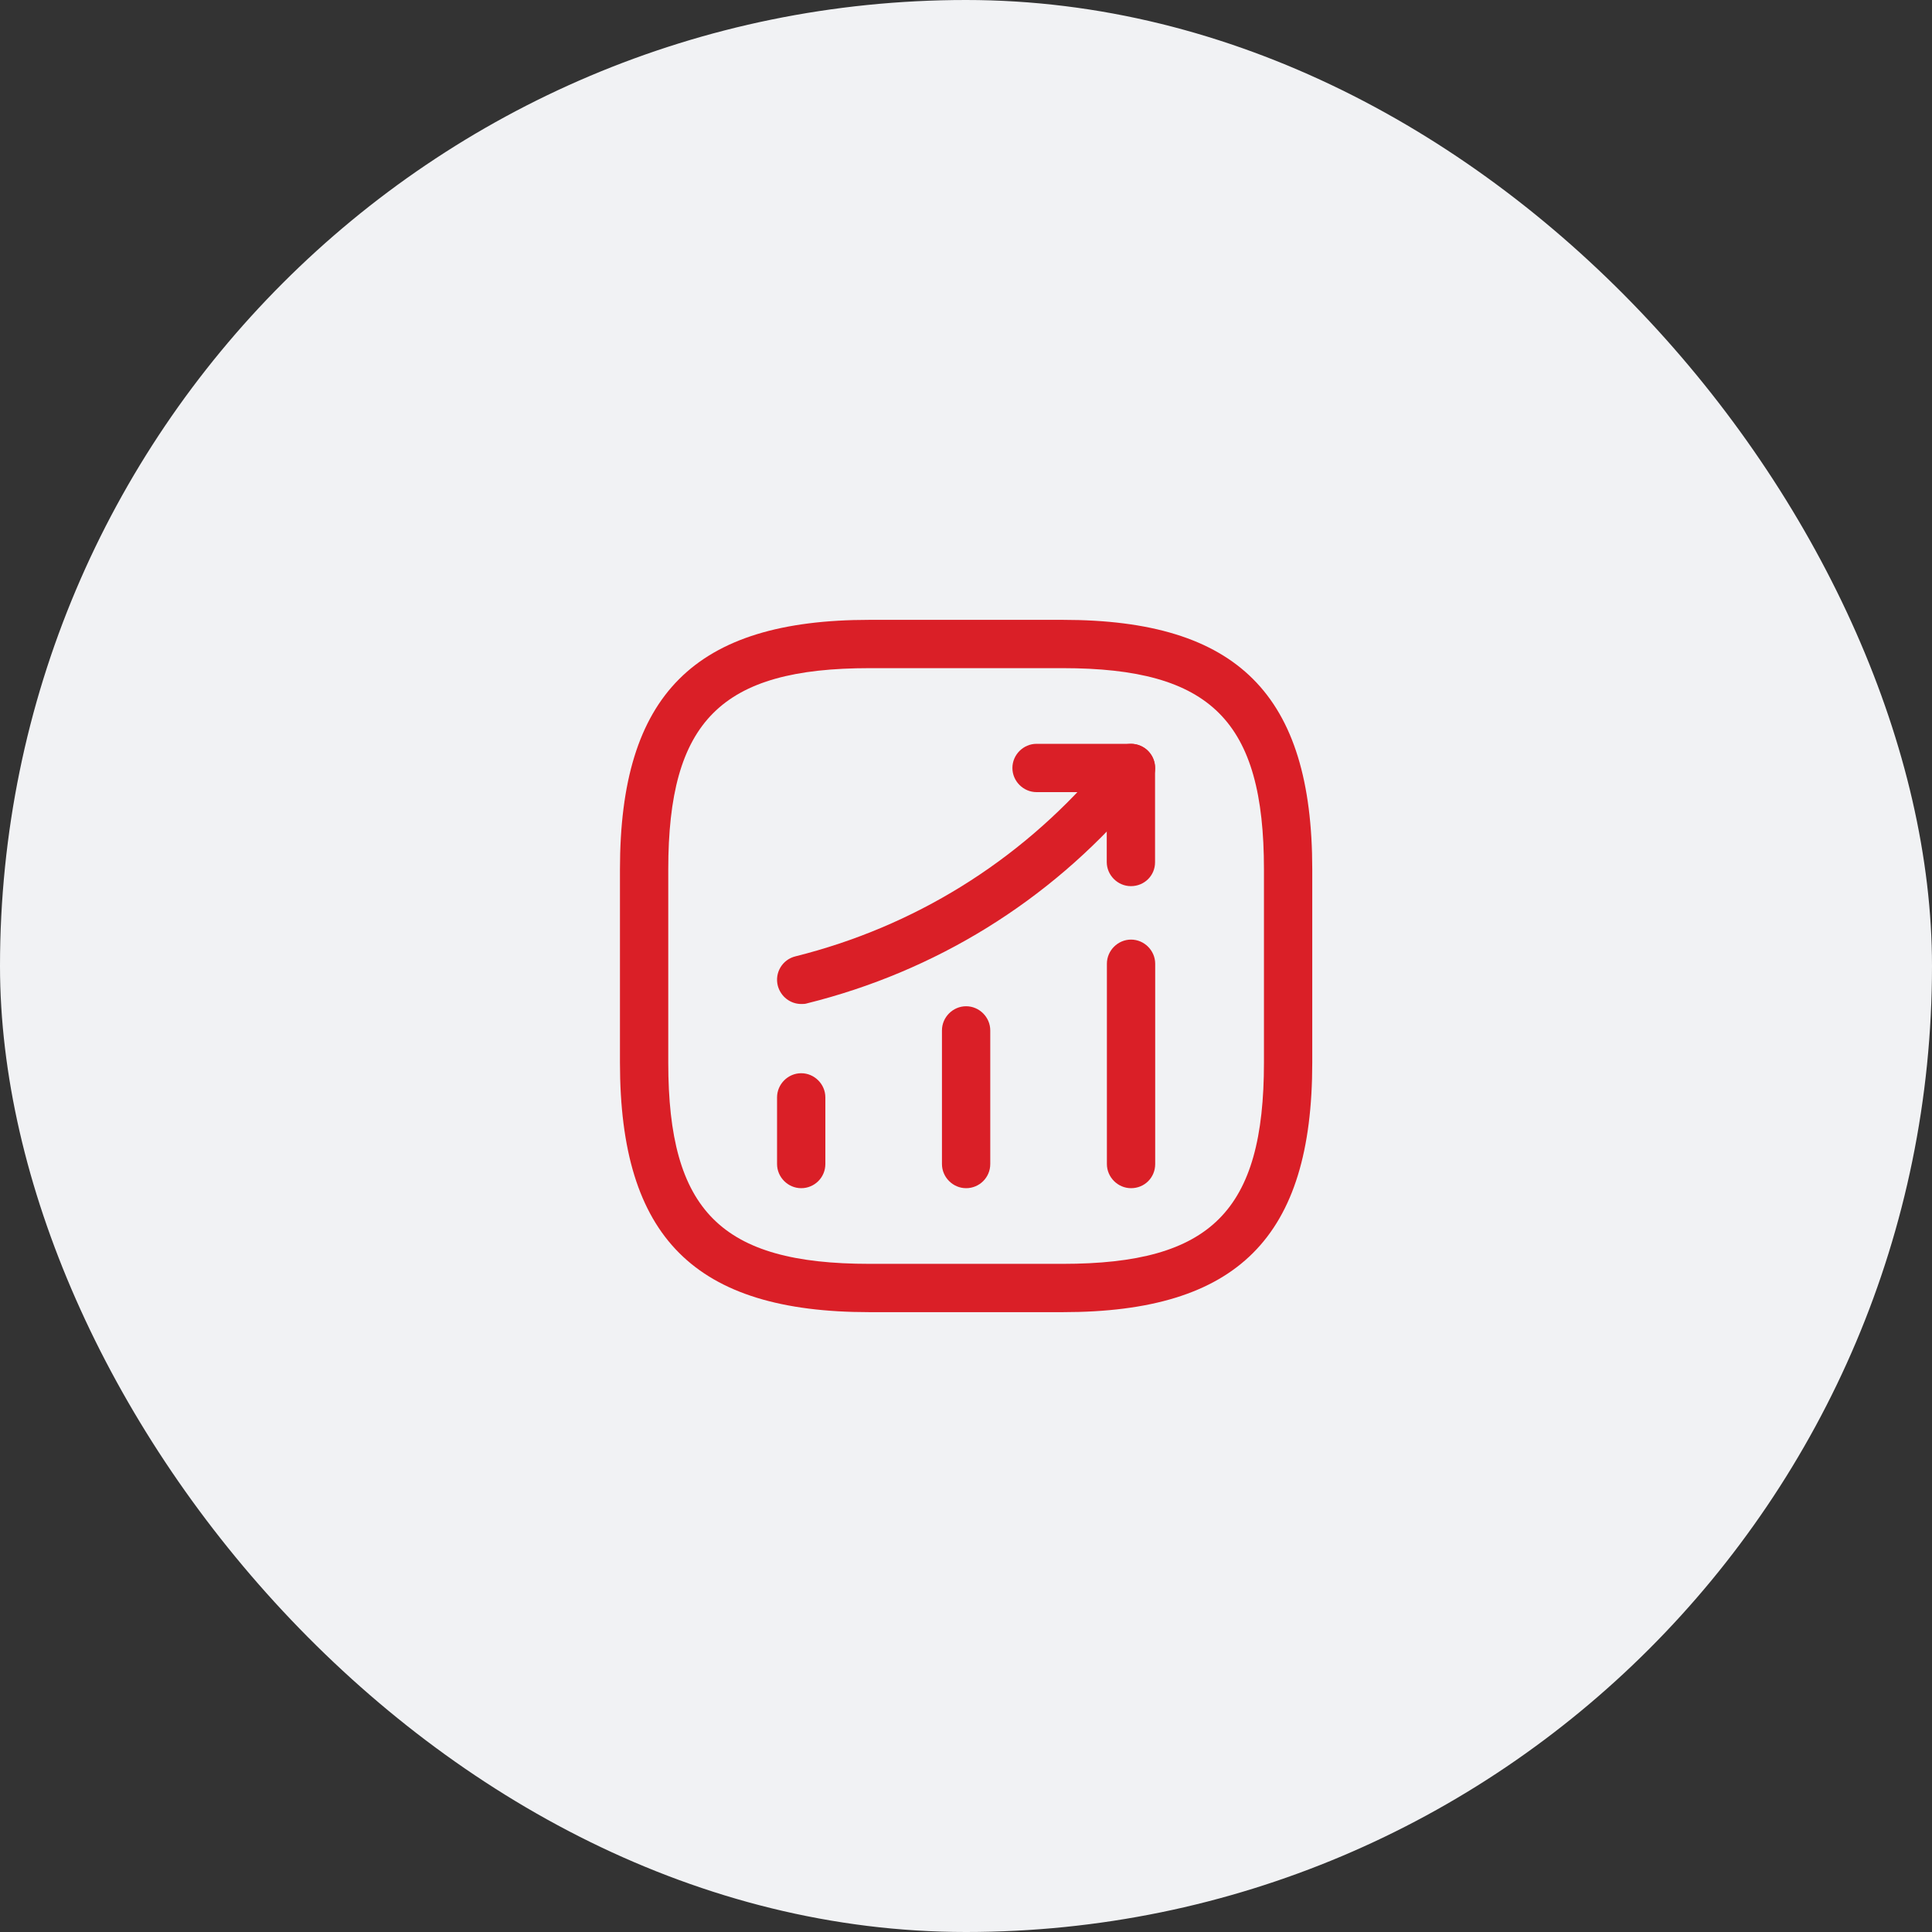 <svg width="54" height="54" viewBox="0 0 54 54" fill="none" xmlns="http://www.w3.org/2000/svg">
<rect x="0" y="0" width="54" height="54" fill="#333333" stroke="none"/>
<rect width="54" height="54" rx="27" fill="#F1F2F4"/>
<path d="M22.394 33.21C22.025 33.21 21.719 32.904 21.719 32.535V30.672C21.719 30.303 22.025 29.997 22.394 29.997C22.763 29.997 23.069 30.303 23.069 30.672V32.535C23.069 32.913 22.763 33.21 22.394 33.21Z" fill="#DA1F27"/>
<path d="M27.003 33.21C26.634 33.21 26.328 32.904 26.328 32.535V28.8C26.328 28.431 26.634 28.125 27.003 28.125C27.372 28.125 27.678 28.431 27.678 28.8V32.535C27.678 32.913 27.372 33.21 27.003 33.21Z" fill="#DA1F27"/>
<path d="M31.613 33.21C31.244 33.21 30.938 32.904 30.938 32.535V26.937C30.938 26.568 31.244 26.262 31.613 26.262C31.982 26.262 32.288 26.568 32.288 26.937V32.535C32.288 32.913 31.991 33.21 31.613 33.21Z" fill="#DA1F27"/>
<path d="M22.396 28.062C22.09 28.062 21.82 27.855 21.739 27.549C21.649 27.189 21.865 26.82 22.234 26.73C25.546 25.902 28.462 24.093 30.685 21.51L31.099 21.024C31.342 20.745 31.765 20.709 32.053 20.952C32.332 21.195 32.368 21.618 32.125 21.906L31.711 22.392C29.308 25.2 26.14 27.153 22.558 28.044C22.504 28.062 22.45 28.062 22.396 28.062Z" fill="#DA1F27"/>
<path d="M31.609 24.768C31.24 24.768 30.934 24.462 30.934 24.093V22.14H28.972C28.603 22.14 28.297 21.834 28.297 21.465C28.297 21.096 28.603 20.79 28.972 20.79H31.609C31.978 20.79 32.284 21.096 32.284 21.465V24.102C32.284 24.471 31.987 24.768 31.609 24.768Z" fill="#DA1F27"/>
<path d="M29.703 36.675H24.303C19.416 36.675 17.328 34.587 17.328 29.7V24.3C17.328 19.413 19.416 17.325 24.303 17.325H29.703C34.59 17.325 36.678 19.413 36.678 24.3V29.7C36.678 34.587 34.59 36.675 29.703 36.675ZM24.303 18.675C20.154 18.675 18.678 20.151 18.678 24.3V29.7C18.678 33.849 20.154 35.325 24.303 35.325H29.703C33.852 35.325 35.328 33.849 35.328 29.7V24.3C35.328 20.151 33.852 18.675 29.703 18.675H24.303Z" fill="#DA1F27"/>
</svg>
